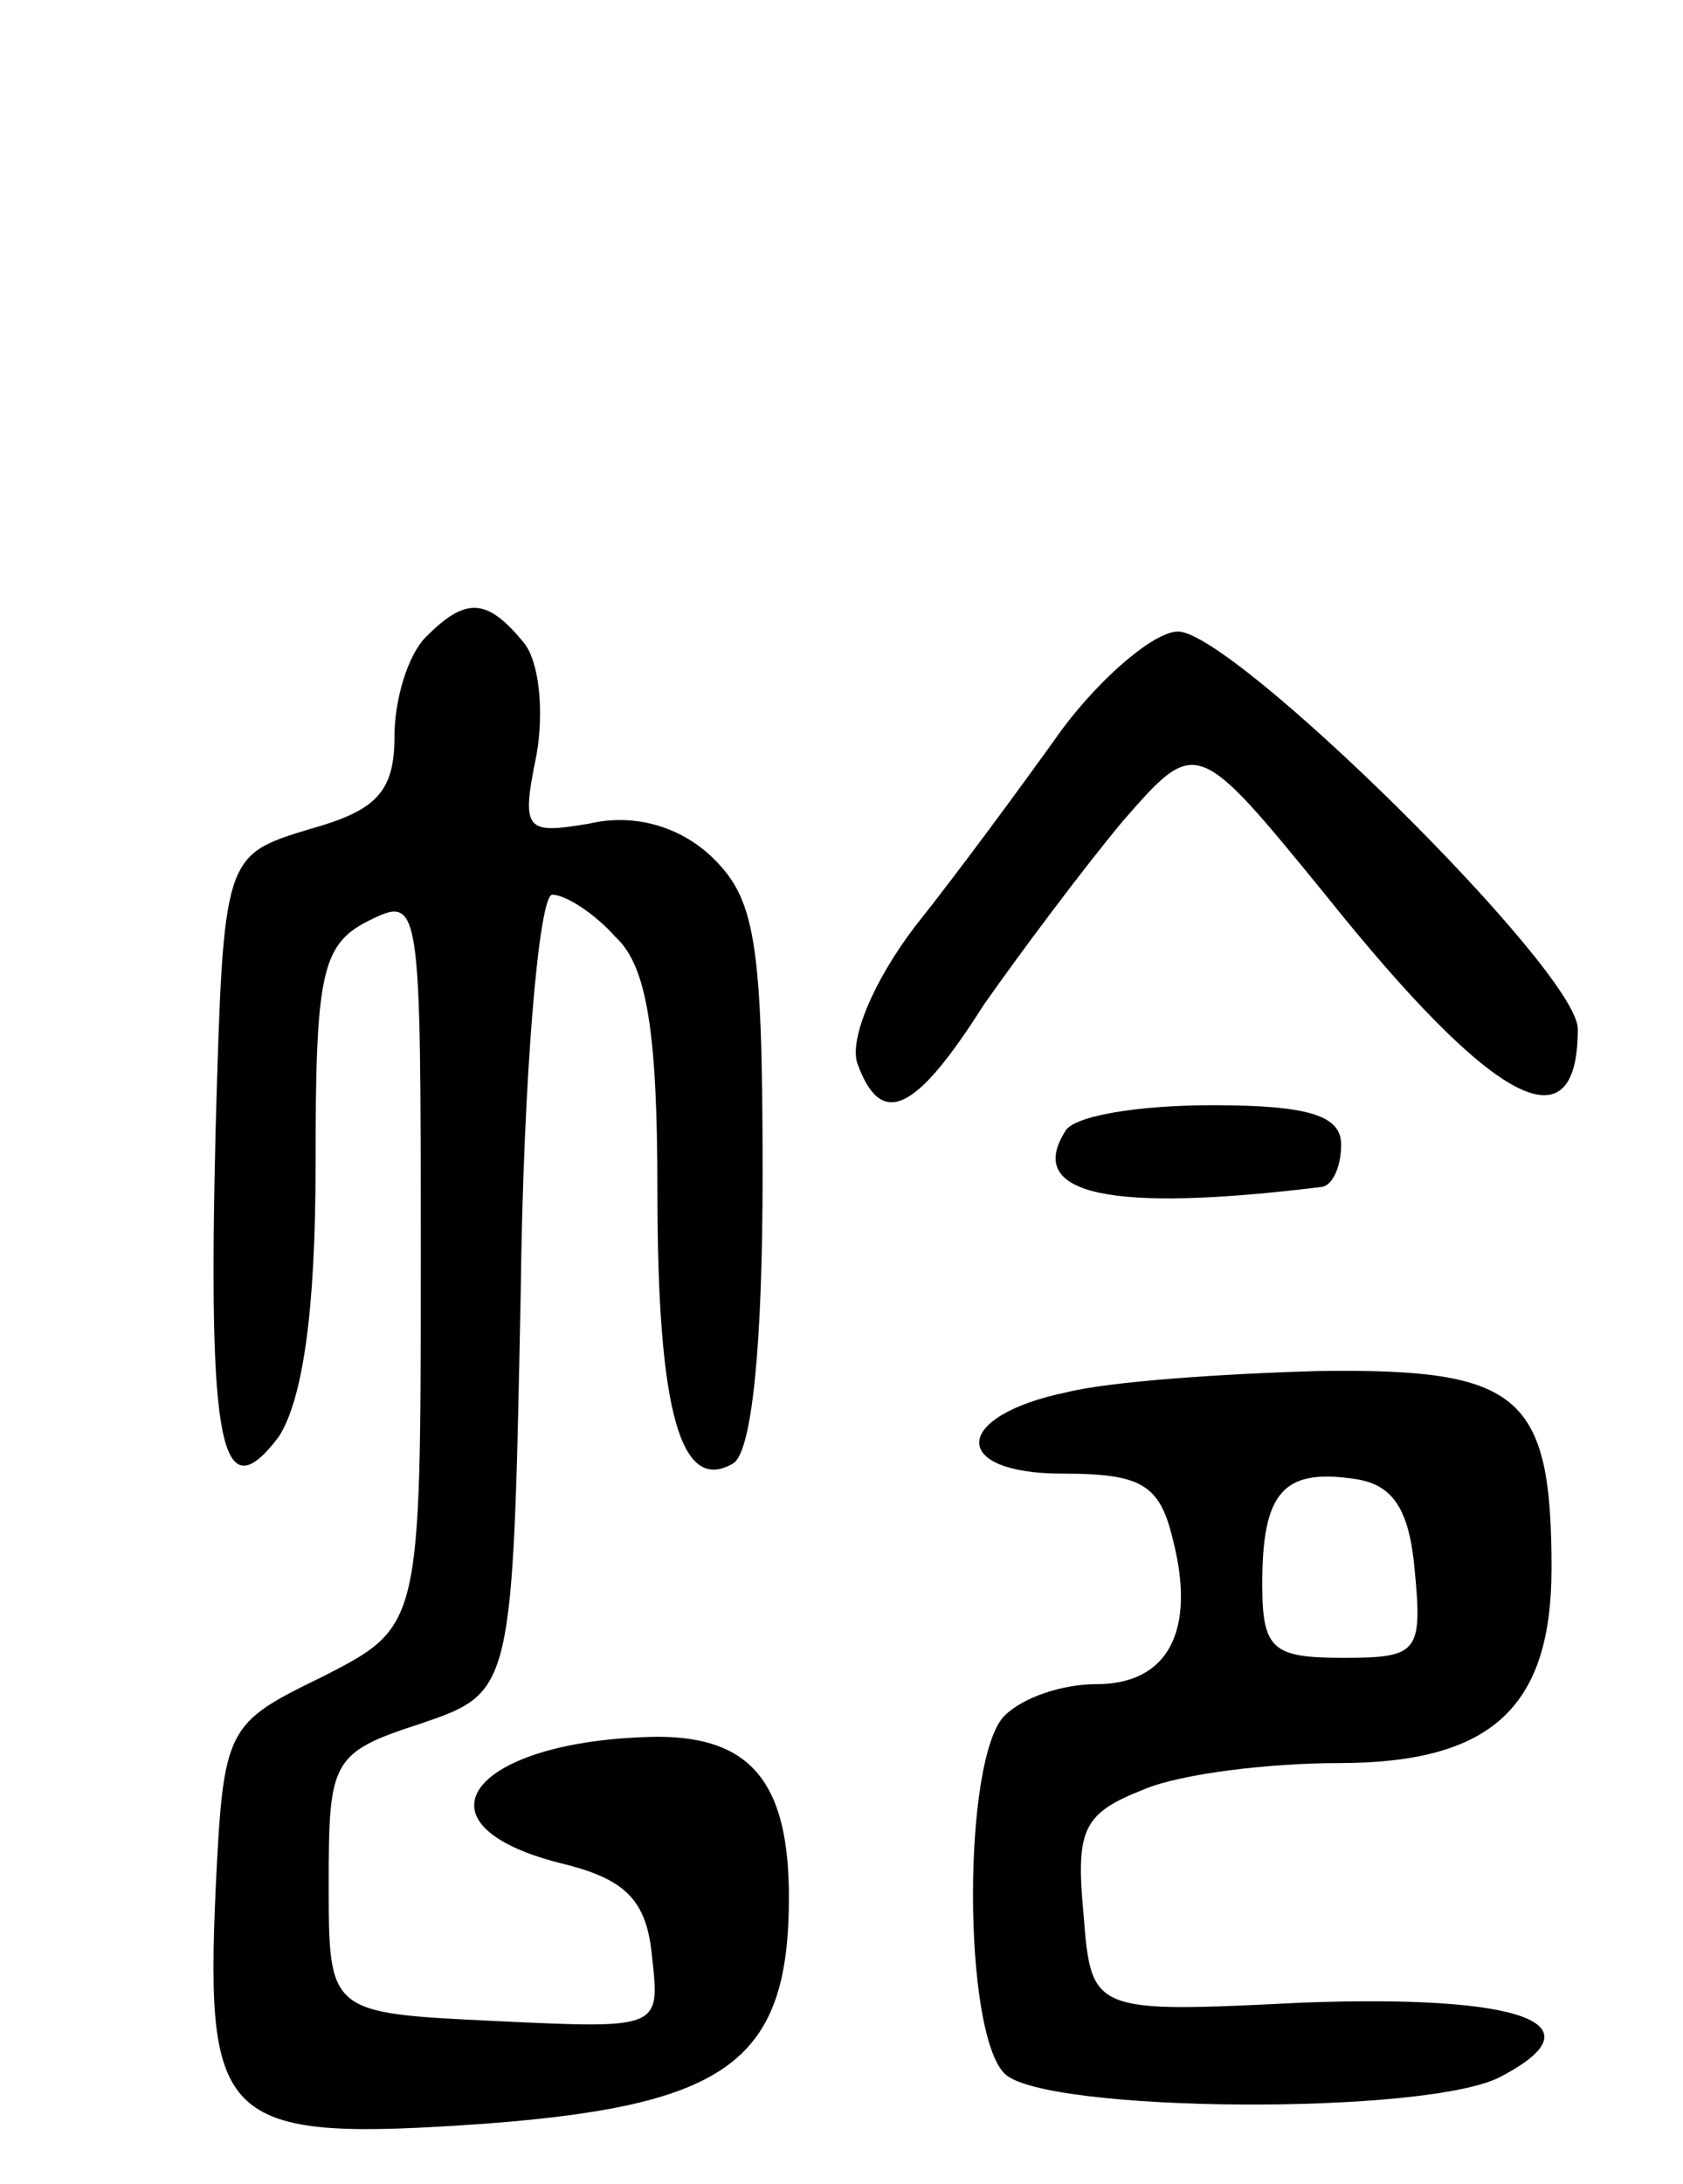 <svg version="1.0" xmlns="http://www.w3.org/2000/svg"
 width="64pt" height="83pt" viewBox="0 0 64 83"
 preserveAspectRatio="xMidYMid meet">
<g transform="translate(0,83) scale(0.1,-0.1)"
fill="#000000" stroke="none">
<path d="M162 588 c-7 -7 -12 -24 -12 -38 0 -21 -7 -28 -32 -35 -33 -10 -33
-10 -36 -114 -3 -121 2 -146 24 -117 9 14 14 47 14 103 0 72 2 84 20 93 20 10
20 8 20 -129 0 -139 0 -139 -37 -158 -37 -18 -38 -19 -41 -81 -4 -90 3 -96
103 -89 92 7 115 24 115 86 0 43 -14 61 -50 61 -70 -1 -96 -33 -37 -48 25 -6
33 -14 35 -36 3 -27 3 -27 -60 -24 -63 3 -63 3 -63 52 0 47 1 50 35 61 35 12
35 12 38 163 1 84 7 152 12 152 5 0 16 -7 24 -16 12 -11 16 -36 16 -97 0 -84
9 -115 29 -103 7 5 11 45 11 110 0 90 -3 105 -20 121 -12 11 -29 16 -46 12
-24 -4 -26 -3 -20 26 3 17 1 36 -5 43 -14 17 -22 17 -37 2z"/>
<path d="M404 553 c-15 -21 -40 -55 -56 -75 -16 -21 -25 -43 -22 -52 9 -25 22
-19 48 22 14 20 38 52 53 70 28 32 28 32 77 -28 64 -80 96 -97 96 -51 0 22
-131 151 -152 151 -9 0 -29 -17 -44 -37z"/>
<path d="M405 400 c-15 -24 17 -31 98 -21 4 1 7 8 7 16 0 11 -12 15 -49 15
-28 0 -53 -4 -56 -10z"/>
<path d="M406 301 c-44 -9 -45 -31 -2 -31 30 0 37 -4 42 -25 9 -35 -2 -55 -29
-55 -13 0 -28 -5 -35 -12 -16 -16 -16 -120 0 -136 15 -15 162 -16 189 -1 38
20 8 31 -75 28 -81 -4 -81 -4 -84 34 -3 32 0 38 23 47 14 6 48 10 74 10 58 0
81 21 81 74 0 66 -12 76 -88 75 -37 -1 -80 -4 -96 -8z m132 -68 c3 -31 1 -33
-27 -33 -27 0 -31 3 -31 28 0 35 8 44 35 40 15 -2 21 -12 23 -35z"/>
</g>
</svg>
